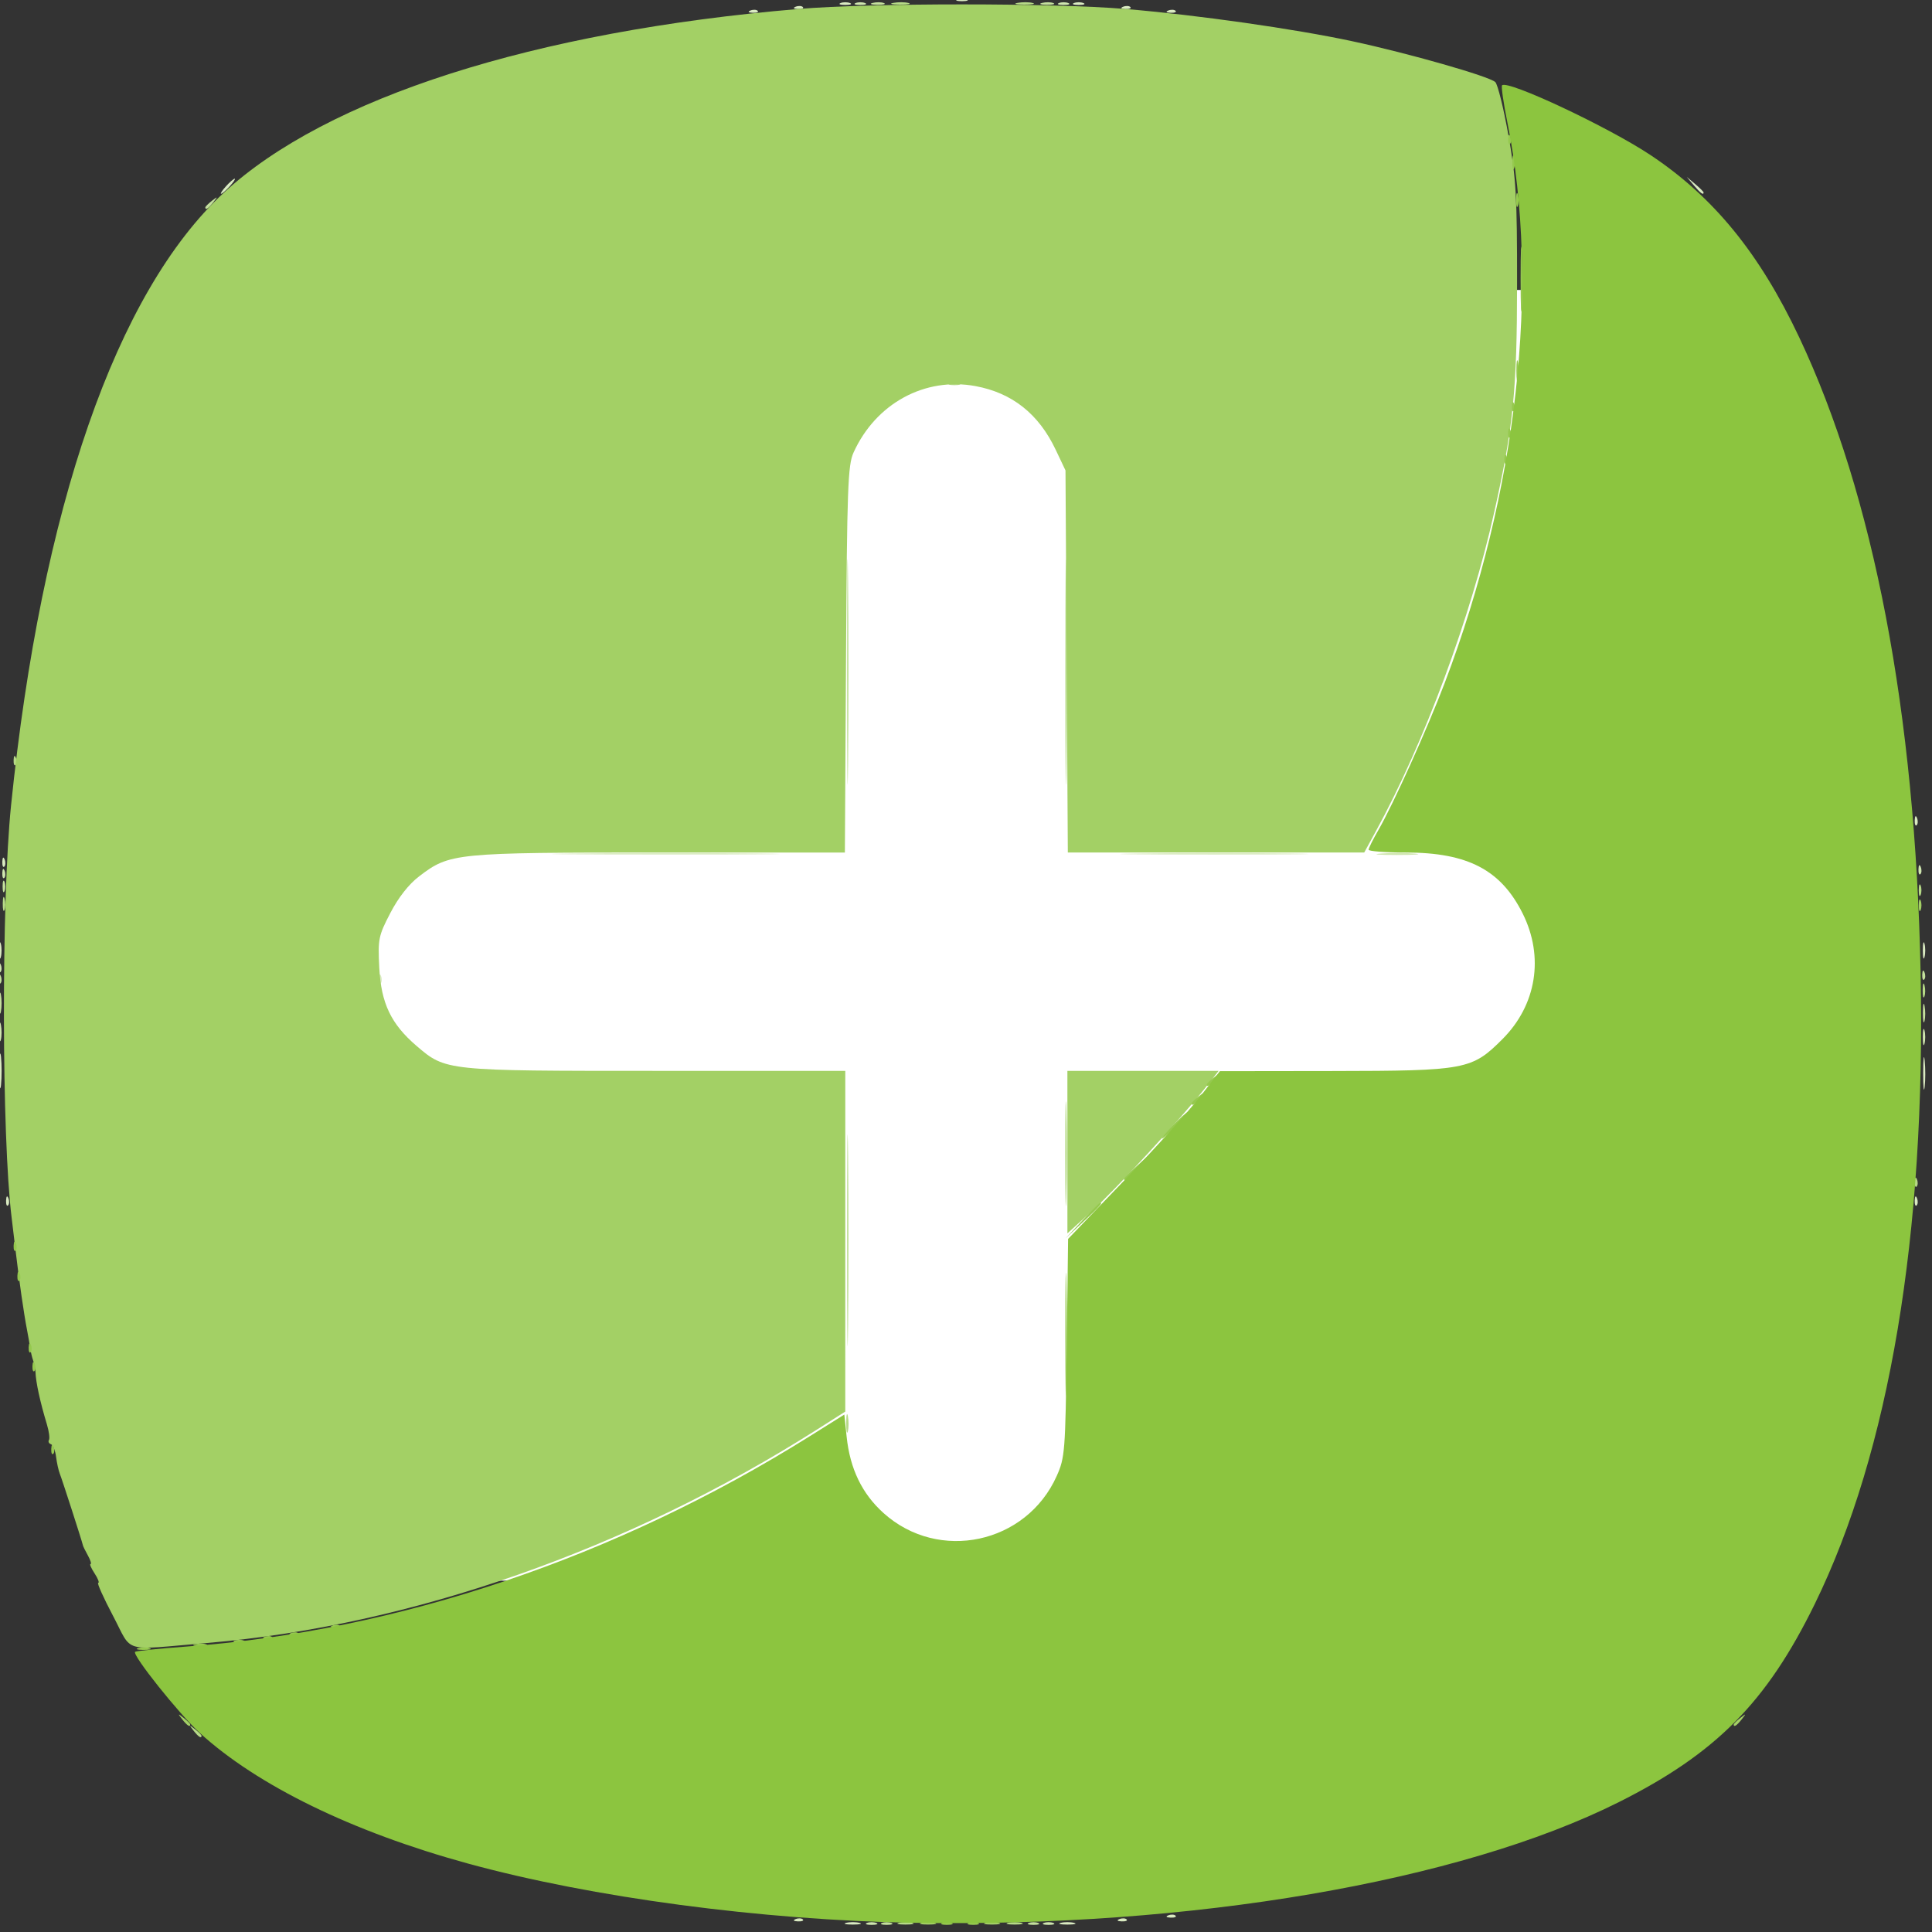 <?xml version="1.0" encoding="UTF-8" standalone="no"?>
<!-- Created with Inkscape (http://www.inkscape.org/) -->

<svg
   width="15.875mm"
   height="15.875mm"
   viewBox="0 0 15.875 15.875"
   version="1.1"
   id="svg5"
   xml:space="preserve"
   inkscape:version="1.2 (dc2aedaf03, 2022-05-15)"
   sodipodi:docname="add.svg"
   xmlns:inkscape="http://www.inkscape.org/namespaces/inkscape"
   xmlns:sodipodi="http://sodipodi.sourceforge.net/DTD/sodipodi-0.dtd"
   xmlns="http://www.w3.org/2000/svg"
   xmlns:svg="http://www.w3.org/2000/svg"><rect x="0" y="0" width="15.875" height="15.875" fill="#333333" stroke="none"/><sodipodi:namedview
     id="namedview7"
     pagecolor="#ffffff"
     bordercolor="#666666"
     borderopacity="1.0"
     inkscape:showpageshadow="2"
     inkscape:pageopacity="0.0"
     inkscape:pagecheckerboard="0"
     inkscape:deskcolor="#d1d1d1"
     inkscape:document-units="mm"
     showgrid="false"
     inkscape:zoom="0.86426146"
     inkscape:cx="59.588449"
     inkscape:cy="62.481092"
     inkscape:window-width="1600"
     inkscape:window-height="831"
     inkscape:window-x="1920"
     inkscape:window-y="107"
     inkscape:window-maximized="1"
     inkscape:current-layer="layer1" /><defs
     id="defs2" /><g
     inkscape:label="Layer 1"
     inkscape:groupmode="layer"
     id="layer1"
     transform="translate(-33.512,-32.672)"><g
       id="g462"
       transform="matrix(0.123,0,0,0.123,29.378,28.641)"><rect
         style="opacity:1;fill:#ffffff;stroke-width:1.323"
         id="rect370"
         width="84.342"
         height="86.223"
         x="55.936"
         y="52.143" /><g
         id="g248"
         transform="translate(0.028,0.04)"><path
           style="fill:#daebc2;stroke-width:0.251"
           d="m 90.112,161.186 c 0.242,-0.063 0.638,-0.063 0.88,0 0.242,0.063 0.044,0.115 -0.44,0.115 -0.484,0 -0.682,-0.052 -0.44,-0.115 z m 14.335,0 c 0.242,-0.063 0.638,-0.063 0.88,0 0.242,0.063 0.044,0.115 -0.44,0.115 -0.484,0 -0.682,-0.052 -0.44,-0.115 z m -17.714,-0.25 c 0.182,-0.073 0.398,-0.064 0.482,0.02 0.084,0.084 -0.065,0.143 -0.33,0.132 -0.293,-0.012 -0.353,-0.072 -0.152,-0.152 z m 21.628,0 c 0.182,-0.073 0.398,-0.064 0.482,0.02 0.084,0.084 -0.065,0.143 -0.33,0.132 -0.293,-0.012 -0.353,-0.072 -0.152,-0.152 z m 3.269,-0.251 c 0.182,-0.073 0.398,-0.064 0.482,0.02 0.084,0.084 -0.065,0.143 -0.33,0.132 -0.293,-0.012 -0.353,-0.072 -0.152,-0.152 z m -77.642,-47.757 c 0.012,-0.293 0.072,-0.353 0.152,-0.152 0.073,0.182 0.064,0.398 -0.02,0.482 -0.084,0.084 -0.143,-0.065 -0.132,-0.33 z m 127.503,0 c 0.012,-0.293 0.072,-0.353 0.152,-0.152 0.073,0.182 0.064,0.398 -0.02,0.482 -0.084,0.084 -0.143,-0.065 -0.132,-0.33 z M 33.55,104.273 c 0,-1.037 0.044,-1.462 0.099,-0.943 0.054,0.519 0.054,1.367 0,1.886 -0.054,0.519 -0.099,0.094 -0.099,-0.943 z m 128.507,0.126 c 10e-4,-0.968 0.047,-1.333 0.101,-0.812 0.054,0.522 0.053,1.314 -0.002,1.76 -0.056,0.446 -0.1,0.019 -0.099,-0.949 z M 58.885,98.09 c 0.012,-0.293 0.072,-0.353 0.152,-0.152 0.073,0.182 0.064,0.398 -0.02,0.482 -0.084,0.084 -0.143,-0.065 -0.132,-0.33 z M 33.524,96.225 c 0,-0.484 0.052,-0.682 0.115,-0.44 0.063,0.242 0.063,0.638 0,0.88 -0.063,0.242 -0.115,0.044 -0.115,-0.44 z m 128.509,0 c 0,-0.484 0.052,-0.682 0.115,-0.44 0.063,0.242 0.063,0.638 0,0.88 -0.063,0.242 -0.115,0.044 -0.115,-0.44 z M 33.737,90.294 c 0.012,-0.293 0.072,-0.353 0.152,-0.152 0.073,0.182 0.064,0.398 -0.02,0.482 -0.084,0.084 -0.143,-0.065 -0.132,-0.33 z m 38.126,-0.545 c 3.345,-0.04 8.89,-0.04 12.323,-8.5e-5 3.433,0.04 0.696,0.072 -6.081,0.072 -6.778,4.6e-5 -9.586,-0.032 -6.242,-0.072 z m 37.74,4.6e-5 c 2.801,-0.04 7.384,-0.04 10.185,0 2.801,0.04 0.509,0.074 -5.093,0.074 -5.602,0 -7.893,-0.033 -5.093,-0.074 z m 51.889,-2.222 c 0.012,-0.293 0.072,-0.353 0.152,-0.152 0.073,0.182 0.064,0.398 -0.02,0.482 -0.084,0.084 -0.143,-0.065 -0.132,-0.33 z M 48.68,45.174 c 0.25,-0.277 0.512,-0.503 0.581,-0.503 0.069,0 -0.079,0.226 -0.329,0.503 -0.25,0.277 -0.512,0.503 -0.581,0.503 -0.069,0 0.079,-0.226 0.329,-0.503 z m 98.055,-0.063 -0.479,-0.566 0.566,0.479 c 0.311,0.263 0.566,0.518 0.566,0.566 0,0.201 -0.202,0.053 -0.653,-0.479 z M 83.715,33.434 c 0.182,-0.073 0.398,-0.064 0.482,0.02 0.084,0.084 -0.065,0.143 -0.33,0.132 -0.293,-0.012 -0.353,-0.072 -0.152,-0.152 z m 27.915,0 c 0.182,-0.073 0.398,-0.064 0.482,0.02 0.084,0.084 -0.065,0.143 -0.33,0.132 -0.293,-0.012 -0.353,-0.072 -0.152,-0.152 z M 86.733,33.182 c 0.182,-0.073 0.398,-0.064 0.482,0.02 0.084,0.084 -0.065,0.143 -0.33,0.132 -0.293,-0.012 -0.353,-0.072 -0.152,-0.152 z m 21.879,0 c 0.182,-0.073 0.398,-0.064 0.482,0.02 0.084,0.084 -0.065,0.143 -0.33,0.132 -0.293,-0.012 -0.353,-0.072 -0.152,-0.152 z M 89.735,32.936 c 0.173,-0.07 0.456,-0.07 0.629,0 0.173,0.07 0.031,0.127 -0.314,0.127 -0.346,0 -0.487,-0.057 -0.314,-0.127 z m 15.592,0 c 0.173,-0.07 0.456,-0.07 0.629,0 0.173,0.07 0.031,0.127 -0.314,0.127 -0.346,0 -0.487,-0.057 -0.314,-0.127 z m -7.796,-0.251 c 0.173,-0.07 0.456,-0.07 0.629,0 0.173,0.07 0.031,0.127 -0.314,0.127 -0.346,0 -0.487,-0.057 -0.314,-0.127 z"
           id="path262" /><path
           style="fill:#cfe6af;stroke-width:0.251"
           d="m 91.495,161.193 c 0.173,-0.07 0.456,-0.07 0.629,0 0.173,0.07 0.031,0.127 -0.314,0.127 -0.346,0 -0.487,-0.057 -0.314,-0.127 z m 11.82,0 c 0.173,-0.07 0.456,-0.07 0.629,0 0.173,0.07 0.031,0.127 -0.314,0.127 -0.346,0 -0.487,-0.057 -0.314,-0.127 z m 58.717,-59.184 c 0,-0.484 0.052,-0.682 0.115,-0.44 0.063,0.242 0.063,0.638 0,0.88 -0.063,0.242 -0.115,0.044 -0.115,-0.44 z M 33.529,101.632 c 0.003,-0.553 0.054,-0.75 0.114,-0.437 0.06,0.313 0.058,0.765 -0.005,1.006 -0.063,0.24 -0.112,-0.015 -0.109,-0.569 z m -0.044,-4.296 c 0.012,-0.293 0.072,-0.353 0.152,-0.152 0.073,0.182 0.064,0.398 -0.02,0.482 -0.084,0.084 -0.143,-0.065 -0.132,-0.33 z m 0.251,-6.287 c 0.012,-0.293 0.072,-0.353 0.152,-0.152 0.073,0.182 0.064,0.398 -0.02,0.482 -0.084,0.084 -0.143,-0.065 -0.132,-0.33 z M 161.743,90.797 c 0.012,-0.293 0.072,-0.353 0.152,-0.152 0.073,0.182 0.064,0.398 -0.02,0.482 -0.084,0.084 -0.143,-0.065 -0.132,-0.33 z m -35.912,-1.044 c 0.661,-0.052 1.68,-0.051 2.263,0.002 0.584,0.053 0.043,0.095 -1.202,0.095 -1.245,-7.55e-4 -1.722,-0.044 -1.061,-0.096 z M 90.741,32.936 c 0.173,-0.07 0.456,-0.07 0.629,0 0.173,0.07 0.031,0.127 -0.314,0.127 -0.346,0 -0.487,-0.057 -0.314,-0.127 z m 13.58,0 c 0.173,-0.07 0.456,-0.07 0.629,0 0.173,0.07 0.031,0.127 -0.314,0.127 -0.346,0 -0.487,-0.057 -0.314,-0.127 z"
           id="path260" /><path
           style="fill:#c4e09d;stroke-width:0.251"
           d="m 92.501,161.193 c 0.173,-0.07 0.456,-0.07 0.629,0 0.173,0.07 0.031,0.127 -0.314,0.127 -0.346,0 -0.487,-0.057 -0.314,-0.127 z m 9.808,0 c 0.173,-0.07 0.456,-0.07 0.629,0 0.173,0.07 0.031,0.127 -0.314,0.127 -0.346,0 -0.487,-0.057 -0.314,-0.127 z M 90.165,115.589 c 0,-6.293 0.033,-8.868 0.073,-5.721 0.04,3.147 0.04,8.296 0,11.443 -0.04,3.147 -0.073,0.572 -0.073,-5.721 z m 71.872,-15.215 c 0.003,-0.553 0.054,-0.75 0.114,-0.437 0.06,0.313 0.058,0.765 -0.005,1.006 -0.063,0.24 -0.112,-0.015 -0.109,-0.569 z M 33.534,99.746 c 0,-0.622 0.049,-0.877 0.109,-0.566 0.06,0.311 0.06,0.82 0,1.132 -0.06,0.311 -0.109,0.057 -0.109,-0.566 z m -0.049,-1.656 c 0.012,-0.293 0.072,-0.353 0.152,-0.152 0.073,0.182 0.064,0.398 -0.02,0.482 -0.084,0.084 -0.143,-0.065 -0.132,-0.33 z M 161.994,97.839 c 0.012,-0.293 0.072,-0.353 0.152,-0.152 0.073,0.182 0.064,0.398 -0.02,0.482 -0.084,0.084 -0.143,-0.065 -0.132,-0.33 z M 33.756,91.95 c 0,-0.346 0.057,-0.487 0.127,-0.314 0.07,0.173 0.07,0.456 0,0.629 -0.07,0.173 -0.127,0.031 -0.127,-0.314 z M 90.166,77.615 c 0,-6.708 0.032,-9.453 0.072,-6.099 0.04,3.354 0.04,8.843 0,12.197 -0.04,3.354 -0.072,0.61 -0.072,-6.099 z M 47.297,46.588 c 0,-0.052 0.198,-0.25 0.44,-0.44 0.399,-0.313 0.408,-0.304 0.095,0.095 -0.329,0.419 -0.535,0.552 -0.535,0.345 z M 91.877,32.928 c 0.245,-0.064 0.584,-0.06 0.754,0.009 0.17,0.069 -0.03,0.121 -0.445,0.116 -0.415,-0.005 -0.554,-0.061 -0.31,-0.125 z m 11.317,0 c 0.245,-0.064 0.584,-0.06 0.754,0.009 0.17,0.069 -0.03,0.121 -0.445,0.116 -0.415,-0.005 -0.554,-0.061 -0.31,-0.125 z"
           id="path258" /><path
           style="fill:#b6da87;stroke-width:0.251"
           d="m 93.633,161.186 c 0.242,-0.063 0.638,-0.063 0.88,0 0.242,0.063 0.044,0.115 -0.44,0.115 -0.484,0 -0.682,-0.052 -0.44,-0.115 z m 7.293,0 c 0.242,-0.063 0.638,-0.063 0.88,0 0.242,0.063 0.044,0.115 -0.44,0.115 -0.484,0 -0.682,-0.052 -0.44,-0.115 z m -54.416,-12.841 c -0.313,-0.399 -0.304,-0.408 0.095,-0.095 0.242,0.19 0.44,0.388 0.44,0.44 0,0.207 -0.207,0.074 -0.535,-0.345 z m 43.602,-20.559 c 0.003,-0.553 0.054,-0.75 0.114,-0.437 0.06,0.313 0.058,0.765 -0.005,1.006 -0.063,0.24 -0.112,-0.015 -0.109,-0.569 z m 14.63,-17.981 c 0,-3.112 0.036,-4.385 0.08,-2.829 0.044,1.556 0.044,4.102 0,5.658 -0.044,1.556 -0.08,0.283 -0.08,-2.829 z m 56.748,1.865 c 0.012,-0.293 0.072,-0.353 0.152,-0.152 0.073,0.182 0.064,0.398 -0.02,0.482 -0.084,0.084 -0.143,-0.065 -0.132,-0.33 z m 0.532,-12.805 c 0.005,-0.415 0.061,-0.554 0.125,-0.31 0.064,0.245 0.06,0.584 -0.009,0.754 -0.069,0.17 -0.121,-0.03 -0.116,-0.445 z M 33.766,93.082 c 0.005,-0.415 0.061,-0.554 0.125,-0.31 0.064,0.245 0.06,0.584 -0.009,0.754 -0.069,0.17 -0.121,-0.03 -0.116,-0.445 z M 161.762,92.201 c 0,-0.346 0.057,-0.487 0.127,-0.314 0.07,0.173 0.07,0.456 0,0.629 -0.07,0.173 -0.127,0.031 -0.127,-0.314 z M 104.752,77.615 c 0,-6.708 0.032,-9.453 0.072,-6.099 0.04,3.354 0.04,8.843 0,12.197 -0.04,3.354 -0.072,0.61 -0.072,-6.099 z M 34.491,83.504 c 0.012,-0.293 0.072,-0.353 0.152,-0.152 0.073,0.182 0.064,0.398 -0.02,0.482 -0.084,0.084 -0.143,-0.065 -0.132,-0.33 z M 97.028,58.336 c 0.173,-0.07 0.456,-0.07 0.629,0 0.173,0.07 0.031,0.127 -0.314,0.127 -0.346,0 -0.487,-0.057 -0.314,-0.127 z M 93.259,32.925 c 0.313,-0.06 0.765,-0.058 1.006,0.005 0.24,0.063 -0.016,0.112 -0.569,0.109 -0.553,-0.003 -0.75,-0.054 -0.437,-0.114 z m 8.299,0 c 0.313,-0.06 0.765,-0.058 1.006,0.005 0.24,0.063 -0.015,0.112 -0.569,0.109 -0.553,-0.003 -0.75,-0.054 -0.437,-0.114 z"
           id="path256" /><path
           style="fill:#a3d065;stroke-width:0.251"
           d="m 95.142,161.186 c 0.242,-0.063 0.638,-0.063 0.88,0 0.242,0.063 0.044,0.115 -0.44,0.115 -0.484,0 -0.682,-0.052 -0.44,-0.115 z m 4.275,0 c 0.242,-0.063 0.638,-0.063 0.88,0 0.242,0.063 0.044,0.115 -0.44,0.115 -0.484,0 -0.682,-0.052 -0.44,-0.115 z M 45.756,147.591 c -0.313,-0.399 -0.304,-0.408 0.095,-0.095 0.242,0.19 0.44,0.388 0.44,0.44 0,0.207 -0.207,0.074 -0.535,-0.345 z m 103.644,0.345 c 0,-0.052 0.198,-0.25 0.44,-0.44 0.399,-0.313 0.408,-0.304 0.095,0.095 -0.329,0.419 -0.535,0.552 -0.535,0.345 z m -108.267,-7.256 c -0.64,-1.213 -1.086,-2.206 -0.991,-2.206 0.094,0 -0.014,-0.283 -0.24,-0.629 -0.227,-0.346 -0.349,-0.629 -0.272,-0.629 0.077,0 -10e-4,-0.255 -0.174,-0.566 -0.173,-0.311 -0.325,-0.622 -0.338,-0.692 -0.045,-0.234 -1.389,-4.398 -1.542,-4.778 -0.084,-0.207 -0.196,-0.717 -0.249,-1.132 -0.053,-0.415 -0.209,-0.792 -0.346,-0.839 -0.137,-0.046 -0.195,-0.172 -0.129,-0.279 0.066,-0.107 0.004,-0.578 -0.138,-1.047 -0.453,-1.498 -0.736,-2.797 -0.762,-3.494 -0.008,-0.207 -0.075,-0.547 -0.151,-0.754 -0.075,-0.207 -0.169,-0.604 -0.209,-0.88 -0.04,-0.277 -0.128,-0.786 -0.196,-1.132 -0.218,-1.111 -0.535,-3.31 -0.796,-5.533 -0.09,-0.761 -0.198,-1.666 -0.241,-2.012 -0.668,-5.374 -0.691,-21.155 -0.039,-27.538 2.03,-19.877 7.029,-34.281 14.206,-40.925 6.862,-6.353 20.737,-10.793 38.381,-12.282 4.855,-0.41 17.025,-0.41 21.879,0 4.792,0.404 11.271,1.326 15.117,2.15 3.771,0.808 9.184,2.354 9.572,2.734 0.162,0.159 0.557,1.76 0.876,3.558 0.512,2.878 0.581,4.067 0.577,9.934 -0.005,7.099 -0.245,9.499 -1.517,15.199 -1.577,7.065 -4.679,15.436 -7.903,21.33 l -0.791,1.446 h -9.9 -9.9 l -0.078,-12.763 -0.078,-12.763 -0.656,-1.383 c -1.135,-2.393 -2.905,-3.797 -5.359,-4.25 -3.382,-0.625 -6.659,1.161 -8.144,4.439 -0.381,0.84 -0.435,2.346 -0.503,13.832 l -0.076,12.889 H 77.634 c -13.711,0 -14.006,0.029 -16.052,1.59 -0.69,0.526 -1.382,1.407 -1.922,2.446 -0.796,1.53 -0.838,1.74 -0.741,3.658 0.121,2.373 0.784,3.763 2.489,5.223 1.955,1.673 1.916,1.669 15.987,1.669 h 12.655 l -5.03e-4,11.38 -5.03e-4,11.38 -1.823,1.159 c -12.672,8.061 -27.184,13.146 -40.803,14.299 -5.782,0.489 -4.952,0.728 -6.29,-1.81 z m 63.613,-18.804 c 0,-3.665 0.035,-5.165 0.078,-3.332 0.043,1.833 0.043,4.832 0,6.664 -0.043,1.833 -0.078,0.333 -0.078,-3.332 z m 0.142,-12.177 v -5.427 h 5.051 5.051 l -0.838,1.068 c -1.56,1.987 -6.027,6.845 -7.65,8.32 l -1.613,1.466 z m 56.875,-16.492 c 0,-0.346 0.057,-0.487 0.127,-0.314 0.07,0.173 0.07,0.456 0,0.629 -0.07,0.173 -0.127,0.031 -0.127,-0.314 z"
           id="path254" /><path
           style="fill:#95c94e;stroke-width:0.251"
           d="m 96.525,161.193 c 0.173,-0.07 0.456,-0.07 0.629,0 0.173,0.07 0.031,0.127 -0.314,0.127 -0.346,0 -0.487,-0.057 -0.314,-0.127 z m 1.76,0 c 0.173,-0.07 0.456,-0.07 0.629,0 0.173,0.07 0.031,0.127 -0.314,0.127 -0.346,0 -0.487,-0.057 -0.314,-0.127 z M 42.838,142.827 c 0.245,-0.064 0.584,-0.06 0.754,0.009 0.17,0.069 -0.03,0.121 -0.445,0.116 -0.415,-0.005 -0.554,-0.061 -0.31,-0.125 z m 3.772,-0.251 c 0.245,-0.064 0.584,-0.06 0.754,0.009 0.17,0.069 -0.03,0.121 -0.445,0.116 -0.415,-0.005 -0.554,-0.061 -0.31,-0.125 z m 2.636,-0.244 c 0.173,-0.07 0.456,-0.07 0.629,0 0.173,0.07 0.031,0.127 -0.314,0.127 -0.346,0 -0.487,-0.057 -0.314,-0.127 z m 2.028,-0.257 c 0.182,-0.073 0.398,-0.064 0.482,0.02 0.084,0.084 -0.065,0.143 -0.33,0.132 -0.293,-0.012 -0.353,-0.072 -0.152,-0.152 z m 1.76,-0.251 c 0.182,-0.073 0.398,-0.064 0.482,0.02 0.084,0.084 -0.065,0.143 -0.33,0.132 -0.293,-0.012 -0.353,-0.072 -0.152,-0.152 z m 2.766,-0.503 c 0.182,-0.073 0.398,-0.064 0.482,0.02 0.084,0.084 -0.065,0.143 -0.33,0.132 -0.293,-0.012 -0.353,-0.072 -0.152,-0.152 z M 37.006,129.526 c 0.012,-0.293 0.072,-0.353 0.152,-0.152 0.073,0.182 0.064,0.398 -0.02,0.482 -0.084,0.084 -0.143,-0.065 -0.132,-0.33 z m -1.257,-5.533 c 0.012,-0.293 0.072,-0.353 0.152,-0.152 0.073,0.182 0.064,0.398 -0.02,0.482 -0.084,0.084 -0.143,-0.065 -0.132,-0.33 z m -0.251,-1.257 c 0.012,-0.293 0.072,-0.353 0.152,-0.152 0.073,0.182 0.064,0.398 -0.02,0.482 -0.084,0.084 -0.143,-0.065 -0.132,-0.33 z m -0.754,-4.778 c 0.012,-0.293 0.072,-0.353 0.152,-0.152 0.073,0.182 0.064,0.398 -0.02,0.482 -0.084,0.084 -0.143,-0.065 -0.132,-0.33 z m -0.251,-2.012 c 0.012,-0.293 0.072,-0.353 0.152,-0.152 0.073,0.182 0.064,0.398 -0.02,0.482 -0.084,0.084 -0.143,-0.065 -0.132,-0.33 z m 71.391,-1.677 c 0.617,-0.657 1.154,-1.195 1.195,-1.195 0.189,0 -0.011,0.226 -1.121,1.268 l -1.195,1.121 z m 2.777,-2.782 c 0,-0.043 0.368,-0.411 0.817,-0.817 l 0.817,-0.739 -0.739,0.817 c -0.689,0.762 -0.896,0.933 -0.896,0.739 z m 3.269,-3.568 c 0.469,-0.484 0.91,-0.88 0.979,-0.88 0.069,0 -0.258,0.396 -0.727,0.88 -0.469,0.484 -0.91,0.88 -0.979,0.88 -0.069,0 0.258,-0.396 0.727,-0.88 z m 1.257,-1.478 c 0,-0.052 0.198,-0.25 0.44,-0.44 0.399,-0.313 0.408,-0.304 0.095,0.095 -0.329,0.419 -0.535,0.552 -0.535,0.345 z m 1.006,-1.257 c 0,-0.052 0.198,-0.25 0.44,-0.44 0.399,-0.313 0.408,-0.304 0.095,0.095 -0.329,0.419 -0.535,0.552 -0.535,0.345 z M 134.079,63.385 c 0.012,-0.293 0.072,-0.353 0.152,-0.152 0.073,0.182 0.064,0.398 -0.02,0.482 -0.084,0.084 -0.143,-0.065 -0.132,-0.33 z m 0.251,-1.76 c 0.012,-0.293 0.072,-0.353 0.152,-0.152 0.073,0.182 0.064,0.398 -0.02,0.482 -0.084,0.084 -0.143,-0.065 -0.132,-0.33 z m 0.251,-1.76 c 0.012,-0.293 0.072,-0.353 0.152,-0.152 0.073,0.182 0.064,0.398 -0.02,0.482 -0.084,0.084 -0.143,-0.065 -0.132,-0.33 z m 0.3,-2.368 c 0,-0.622 0.049,-0.877 0.109,-0.566 0.06,0.311 0.06,0.82 0,1.132 -0.06,0.311 -0.109,0.057 -0.109,-0.566 z m 0.282,-6.161 c 5e-4,-1.936 0.04,-2.695 0.088,-1.687 0.048,1.009 0.048,2.593 -7.5e-4,3.521 -0.048,0.928 -0.087,0.102 -0.087,-1.834 z m -0.302,-5.281 c 0.005,-0.415 0.061,-0.554 0.125,-0.31 0.064,0.245 0.06,0.584 -0.009,0.754 -0.069,0.17 -0.121,-0.03 -0.116,-0.445 z m -0.251,-2.515 c 0.005,-0.415 0.061,-0.554 0.125,-0.31 0.064,0.245 0.06,0.584 -0.009,0.754 -0.069,0.17 -0.121,-0.03 -0.116,-0.445 z m -0.281,-1.53 c 0.012,-0.293 0.072,-0.353 0.152,-0.152 0.073,0.182 0.064,0.398 -0.02,0.482 -0.084,0.084 -0.143,-0.065 -0.132,-0.33 z"
           id="path252" /><path
           style="fill:#8cc53f;stroke-width:0.251"
           d="m 94.576,161.183 c -10.107,-0.178 -21.448,-1.688 -29.741,-3.961 -7.716,-2.115 -14.059,-5.207 -17.919,-8.735 -1.377,-1.259 -4.518,-5.197 -4.31,-5.404 0.06,-0.06 1.565,-0.216 3.344,-0.347 14.235,-1.044 28.785,-5.947 41.742,-14.067 l 2.294,-1.438 0.155,1.482 c 0.224,2.142 1.029,3.807 2.466,5.099 3.683,3.312 9.538,2.058 11.567,-2.478 0.548,-1.224 0.579,-1.63 0.668,-8.561 l 0.093,-7.277 3.76,-3.915 c 2.068,-2.153 4.349,-4.674 5.069,-5.602 l 1.309,-1.688 7.563,-0.01 c 8.874,-0.012 9.27,-0.086 11.315,-2.131 2.279,-2.279 2.797,-5.5 1.349,-8.397 -1.453,-2.908 -3.673,-4.068 -7.788,-4.068 -1.378,0 -2.504,-0.085 -2.502,-0.189 0.002,-0.104 0.298,-0.698 0.658,-1.32 0.967,-1.67 3.275,-6.788 4.422,-9.808 4.854,-12.775 6.393,-26.53 4.191,-37.448 -0.262,-1.301 -0.422,-2.421 -0.355,-2.488 0.374,-0.374 7.08,2.776 9.908,4.654 4.219,2.802 7.287,6.56 9.941,12.179 4.984,10.553 7.762,25.098 8.111,42.468 0.351,17.454 -2.083,31.964 -7.07,42.151 -3.216,6.568 -6.591,9.981 -13.099,13.242 -10.601,5.312 -28.572,8.383 -47.141,8.056 z"
           id="path250" /></g></g></g></svg>
